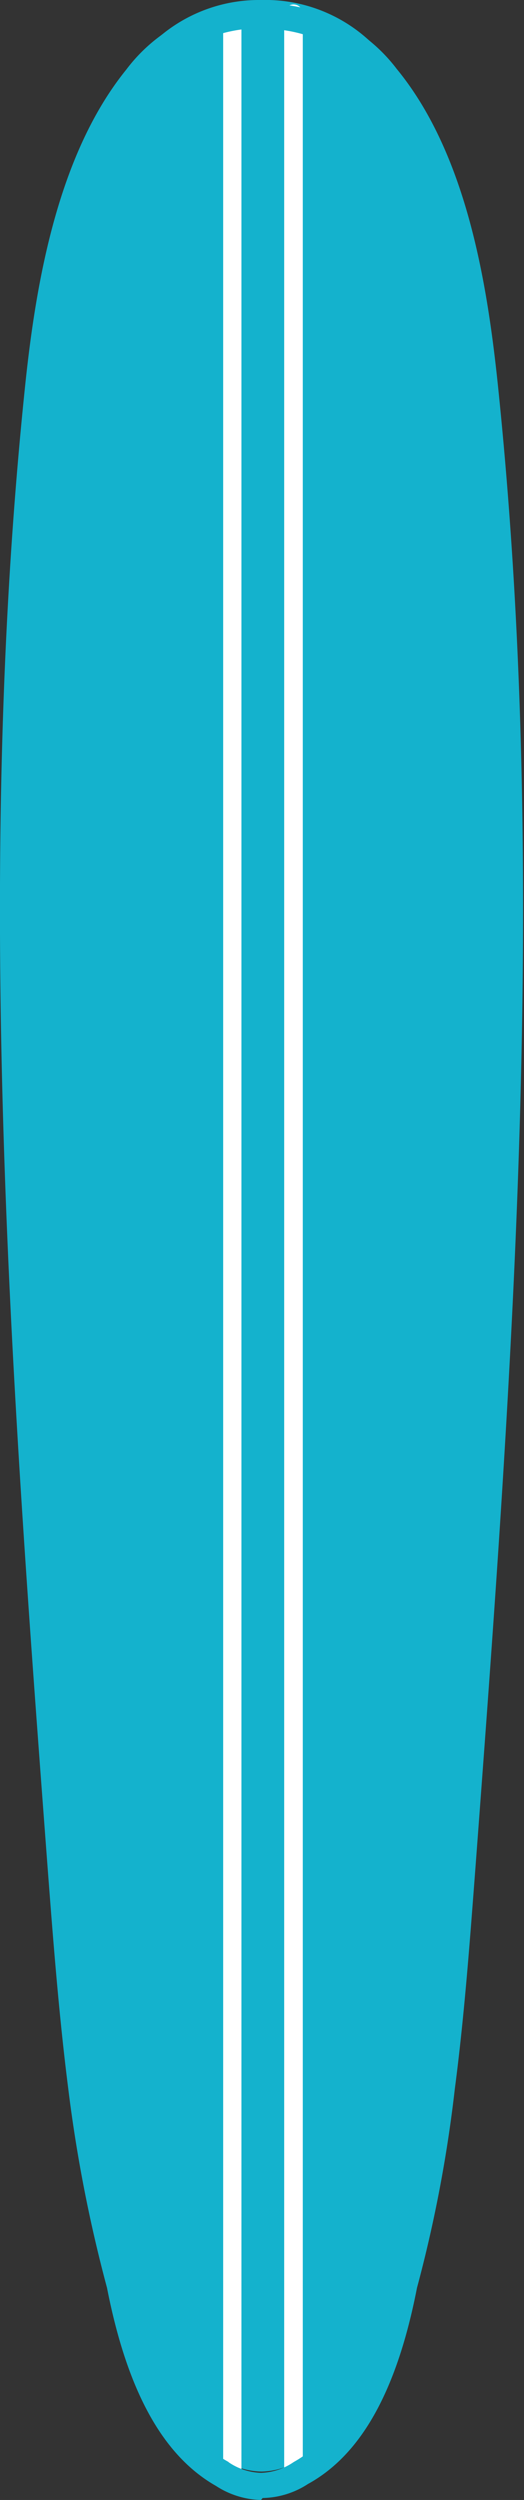 <svg xmlns="http://www.w3.org/2000/svg" viewBox="0 0 16.06 76.49"><rect x="0" y="0" width="16.06" height="76.49" fill="#333333" stroke="none"/><defs><style>.cls-1{fill:#14b2cd;}.cls-2{fill:#fff;}</style></defs><title>Asset 1</title><g id="Layer_2" data-name="Layer 2"><g id="Layer_1-2" data-name="Layer 1"><path class="cls-1" d="M14.91,11.27c-.34-3.22-1-6.92-3-9.37A4.71,4.71,0,0,0,8,0,4.71,4.71,0,0,0,4.16,1.9c-2,2.45-2.66,6.15-3,9.37C-.43,26.37.71,41.6,1.84,56.68c.16,2.24.34,4.49.62,6.72a43.72,43.72,0,0,0,1.19,6.07c.47,2.41,1.33,4.75,3.16,5.77a2.24,2.24,0,0,0,1.2.38h0a2.21,2.21,0,0,0,1.2-.38c1.83-1,2.7-3.36,3.17-5.77A43.7,43.7,0,0,0,13.6,63.4c.29-2.23.46-4.48.62-6.72C15.36,41.6,16.49,26.37,14.91,11.27Z"/><path class="cls-2" d="M7.12,76a.28.28,0,0,1-.28-.29V.48A.28.28,0,0,1,7.12.19.29.29,0,0,1,7.4.48V75.72A.29.29,0,0,1,7.12,76Z"/><path class="cls-2" d="M9,76a.29.29,0,0,1-.29-.29V.48a.29.29,0,1,1,.57,0V75.72A.29.29,0,0,1,9,76Z"/><path class="cls-1" d="M8,76.49H8a2.65,2.65,0,0,1-1.38-.43C5,75.14,3.9,73.17,3.28,70a44.47,44.47,0,0,1-1.19-6.11c-.29-2.28-.47-4.65-.63-6.74C.34,42.28-.81,26.85.78,11.71c.33-3.1,1-7,3.09-9.58A5.07,5.07,0,0,1,8,.11a5.07,5.07,0,0,1,4.16,2c2.12,2.58,2.76,6.48,3.09,9.58,1.59,15.14.44,30.57-.68,45.48-.16,2.09-.33,4.46-.63,6.74A41.66,41.66,0,0,1,12.78,70c-.61,3.13-1.7,5.1-3.34,6a2.63,2.63,0,0,1-1.39.43ZM7.73.87A4.42,4.42,0,0,0,4.45,2.63c-2,2.42-2.6,6.17-2.92,9.16-1.59,15.08-.43,30.46.68,45.34.16,2.08.33,4.44.62,6.7a43.4,43.4,0,0,0,1.18,6v0c.56,2.9,1.53,4.7,3,5.5H7a1.86,1.86,0,0,0,1,.33H8a1.87,1.87,0,0,0,1-.33h0c1.43-.8,2.4-2.6,3-5.5v0a42,42,0,0,0,1.18-6c.29-2.26.46-4.62.62-6.7,1.12-14.88,2.27-30.26.68-45.34-.31-3-.93-6.74-2.91-9.16A4.34,4.34,0,0,0,8.06.88H7.73Z"/></g></g></svg>